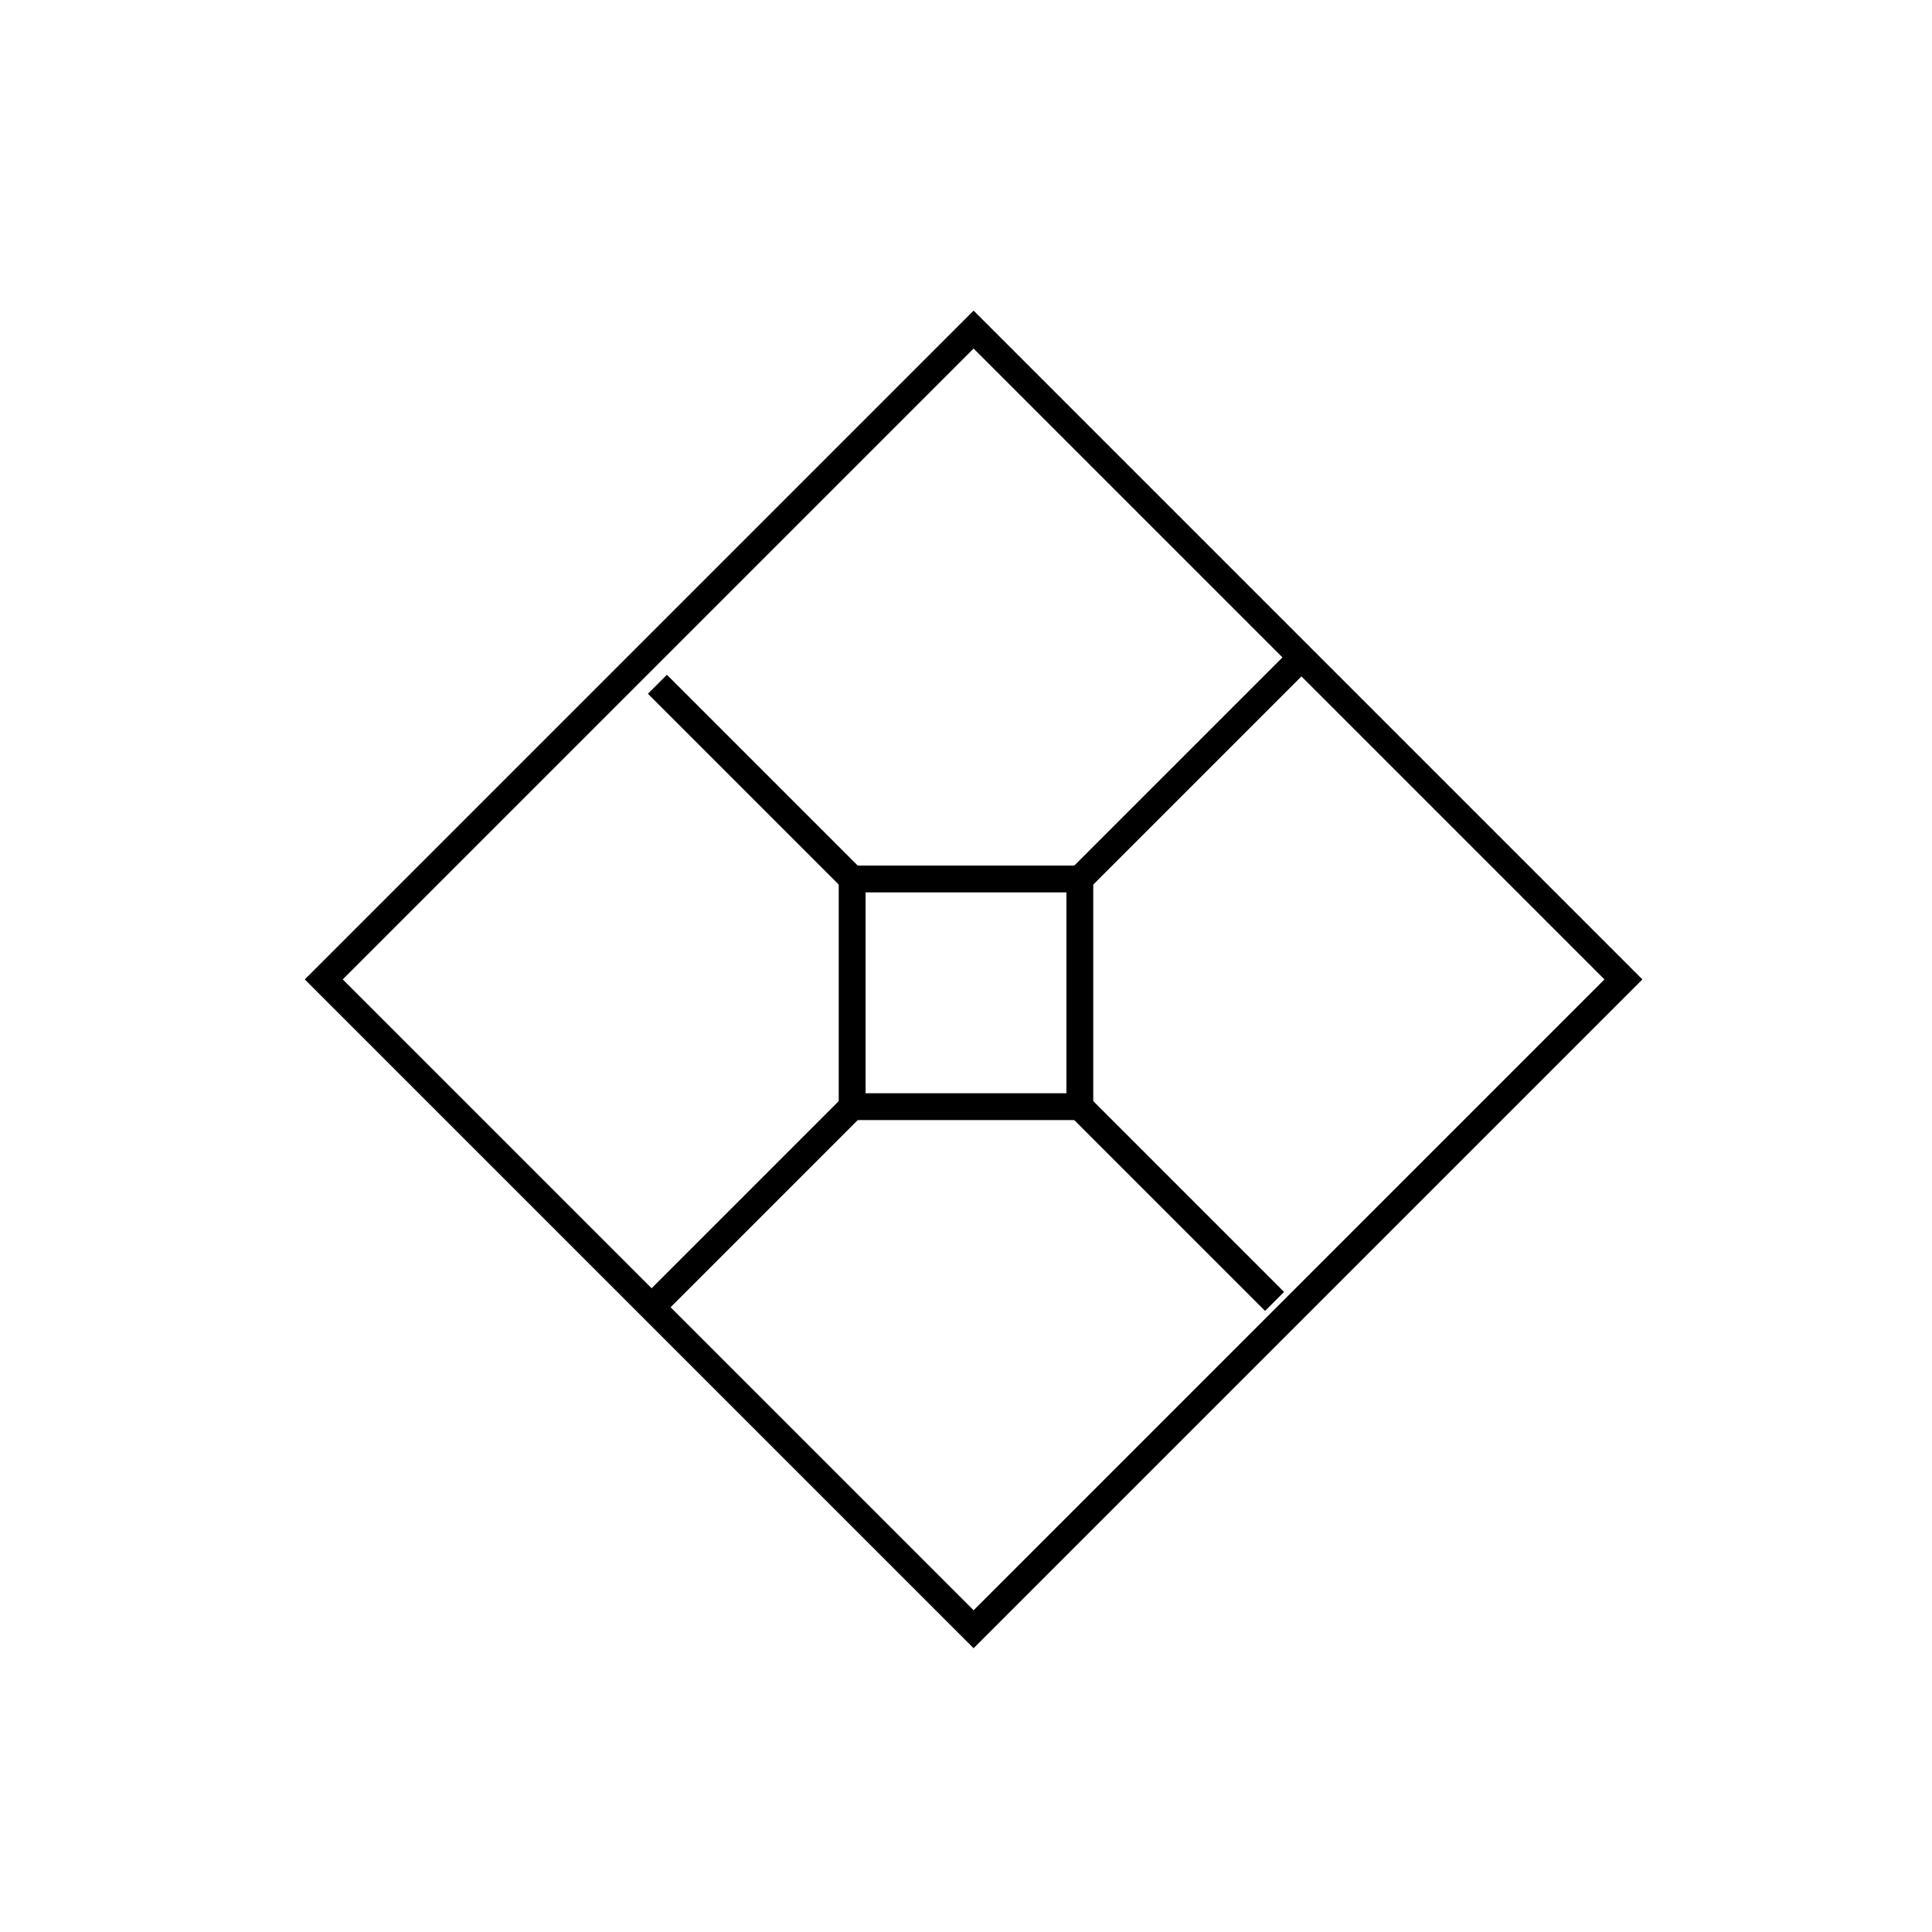 <svg id="emoji" viewBox="0 0 72 72" xmlns="http://www.w3.org/2000/svg" width="64" height="64">
  <g id="line">
    <line x1="32" x2="24.5" y1="33" y2="25.5" fill="none" stroke="#000" strokeLinecap="round" strokeLinejoin="round" strokeWidth="2"/>
    <line x1="40" x2="48.5" y1="33" y2="24.5" fill="none" stroke="#000" strokeLinecap="round" strokeLinejoin="round" strokeWidth="2"/>
    <line x1="40" x2="47.5" y1="41" y2="48.5" fill="none" stroke="#000" strokeLinecap="round" strokeLinejoin="round" strokeWidth="2"/>
    <line x1="32" x2="24.5" y1="41" y2="48.5" fill="none" stroke="#000" strokeLinecap="round" strokeLinejoin="round" strokeWidth="2"/>
    <rect x="19.158" y="19.376" width="34.249" height="34.249" transform="translate(-15.182 36.346) rotate(-45)" fill="none" stroke="#000" strokeLinecap="round" strokeLinejoin="round" strokeWidth="2"/>
    <rect x="31.757" y="32.757" width="8.485" height="8.485" fill="none" stroke="#000" strokeLinecap="round" strokeLinejoin="round" strokeWidth="2"/>
  </g>
</svg>
